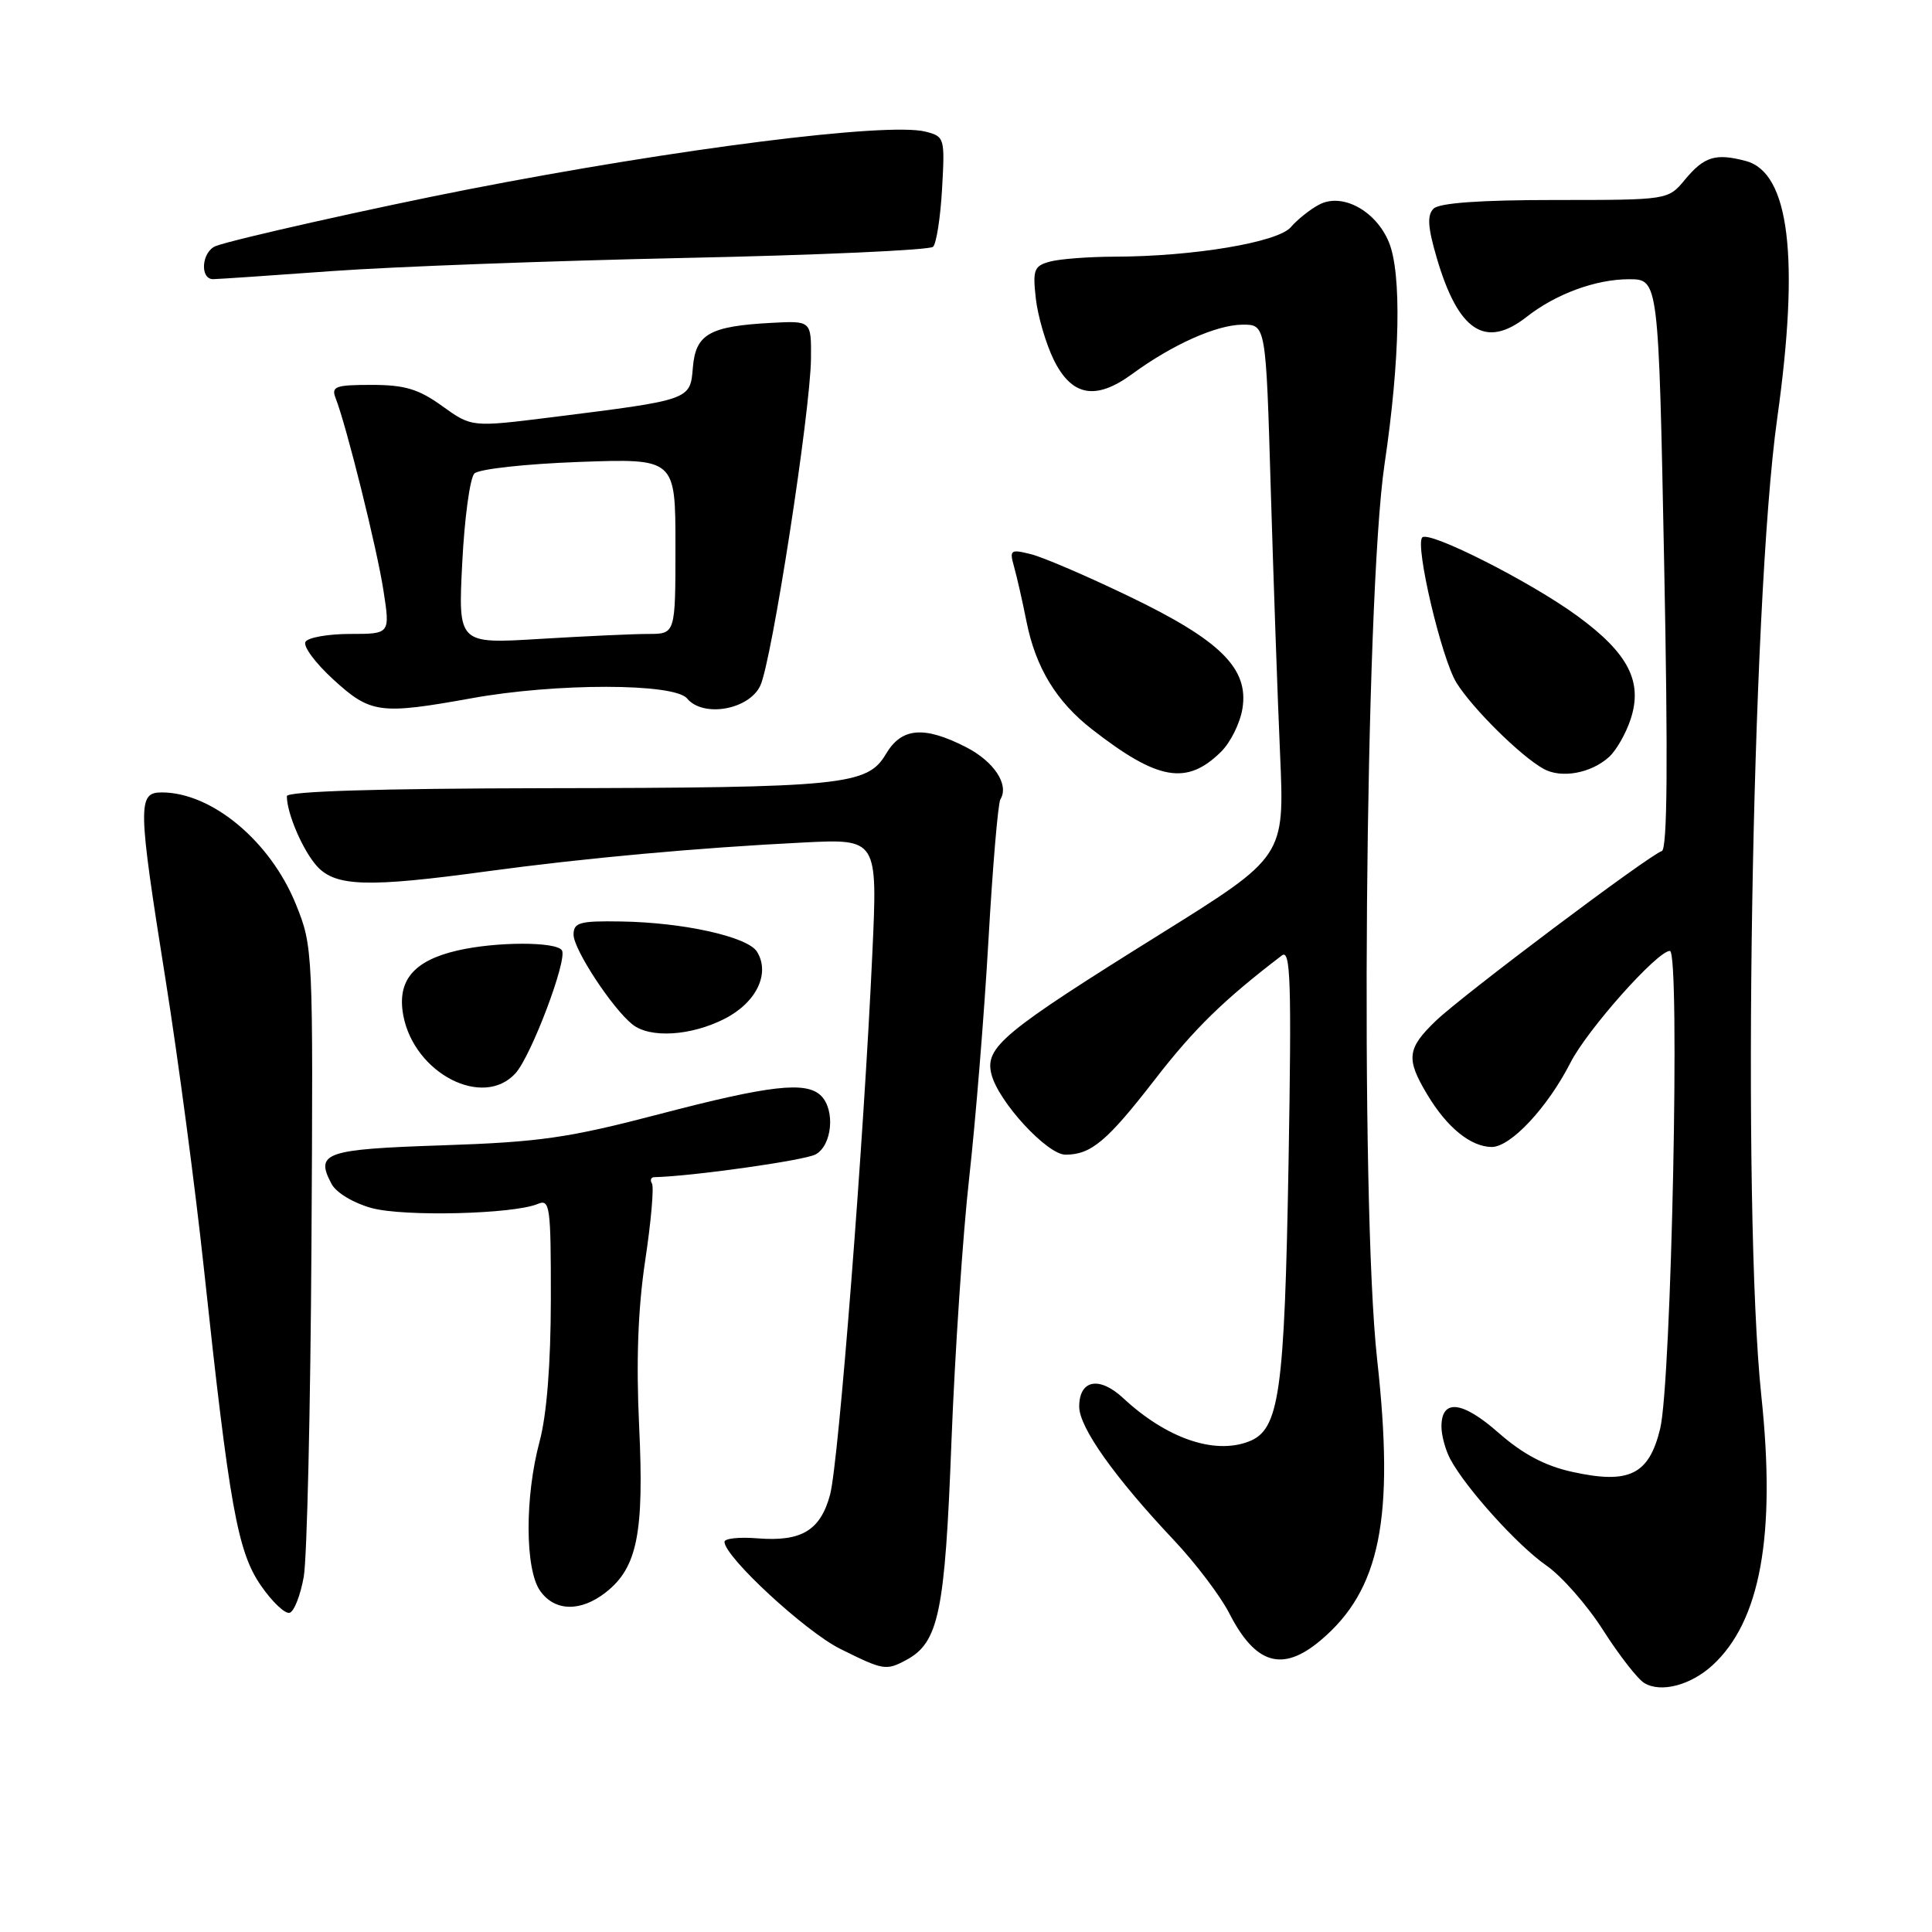 <?xml version="1.0" encoding="UTF-8" standalone="no"?>
<!DOCTYPE svg PUBLIC "-//W3C//DTD SVG 1.1//EN" "http://www.w3.org/Graphics/SVG/1.1/DTD/svg11.dtd" >
<svg xmlns="http://www.w3.org/2000/svg" xmlns:xlink="http://www.w3.org/1999/xlink" version="1.1" viewBox="0 0 256 256">
 <g >
 <path fill="currentColor"
d=" M 226.89 220.68 C 233.26 214.86 235.34 203.45 233.39 185.00 C 230.77 160.24 232.07 79.77 235.49 55.43 C 238.48 34.13 237.10 22.85 231.32 21.33 C 227.32 20.27 225.81 20.74 223.26 23.81 C 221.03 26.50 221.03 26.50 206.06 26.50 C 196.12 26.50 190.71 26.89 189.95 27.65 C 189.08 28.52 189.19 30.12 190.37 34.15 C 193.23 43.92 196.83 46.28 202.31 41.97 C 206.16 38.95 211.45 37.00 215.85 37.00 C 219.77 37.00 219.77 37.00 220.51 74.71 C 221.03 100.94 220.93 112.52 220.20 112.77 C 218.44 113.35 193.74 131.91 190.25 135.27 C 186.44 138.93 186.28 140.29 189.10 145.00 C 191.71 149.38 194.86 151.95 197.65 151.98 C 200.16 152.00 205.06 146.76 208.10 140.80 C 210.34 136.41 219.61 126.00 221.27 126.00 C 222.65 126.00 221.48 183.11 219.98 189.31 C 218.50 195.41 215.88 196.70 208.33 195.03 C 204.72 194.24 201.77 192.67 198.56 189.85 C 193.75 185.61 191.00 185.32 191.00 189.03 C 191.00 190.19 191.52 192.11 192.16 193.32 C 194.21 197.17 201.09 204.79 204.89 207.43 C 206.92 208.83 210.32 212.70 212.43 216.02 C 214.55 219.34 217.00 222.49 217.89 223.02 C 220.08 224.33 224.00 223.31 226.89 220.68 Z  M 120.06 219.97 C 124.39 217.65 125.21 213.71 126.07 191.06 C 126.53 179.20 127.59 163.43 128.43 156.00 C 129.26 148.57 130.41 134.48 130.97 124.67 C 131.53 114.86 132.24 106.42 132.56 105.91 C 133.75 103.97 131.71 100.89 127.97 98.98 C 122.41 96.15 119.46 96.41 117.39 99.91 C 114.94 104.06 111.78 104.38 72.25 104.44 C 50.12 104.48 38.00 104.85 38.01 105.50 C 38.01 107.82 40.19 112.83 42.06 114.84 C 44.53 117.48 48.81 117.60 64.50 115.46 C 77.35 113.71 92.49 112.33 106.39 111.64 C 116.29 111.14 116.29 111.14 115.59 126.32 C 114.45 151.24 111.12 193.85 109.99 198.05 C 108.71 202.79 106.21 204.30 100.39 203.84 C 97.98 203.64 96.00 203.85 96.00 204.30 C 96.00 206.28 106.69 216.16 111.31 218.47 C 117.06 221.33 117.40 221.39 120.06 219.97 Z  M 174.97 217.37 C 182.90 210.70 184.81 201.22 182.48 180.15 C 180.19 159.51 180.86 79.04 183.46 61.50 C 185.52 47.65 185.74 36.20 184.03 32.08 C 182.30 27.90 177.82 25.49 174.78 27.12 C 173.57 27.76 171.89 29.11 171.04 30.10 C 169.32 32.11 158.12 33.99 147.68 34.01 C 144.28 34.02 140.44 34.31 139.14 34.66 C 137.02 35.23 136.82 35.73 137.25 39.54 C 137.51 41.87 138.58 45.52 139.61 47.64 C 142.00 52.52 145.19 53.10 150.03 49.55 C 155.36 45.65 161.18 43.05 164.62 43.02 C 167.74 43.00 167.74 43.00 168.38 64.75 C 168.74 76.71 169.29 92.58 169.62 100.00 C 170.21 113.50 170.21 113.50 153.86 123.70 C 132.84 136.80 130.47 138.76 131.37 142.34 C 132.28 145.97 138.75 153.00 141.18 153.00 C 144.58 153.00 146.71 151.20 153.02 143.05 C 158.26 136.28 162.18 132.46 169.86 126.60 C 171.01 125.73 171.15 130.08 170.74 154.03 C 170.20 184.78 169.53 189.47 165.44 191.02 C 160.86 192.77 154.54 190.57 148.81 185.24 C 145.65 182.31 143.00 182.83 143.00 186.39 C 143.00 189.14 147.69 195.75 155.51 204.04 C 158.39 207.09 161.70 211.46 162.87 213.74 C 166.34 220.54 169.92 221.62 174.97 217.37 Z  M 40.25 208.92 C 40.68 206.49 41.14 186.72 41.27 165.00 C 41.50 125.87 41.48 125.45 39.21 119.83 C 35.83 111.47 28.07 105.00 21.43 105.00 C 18.21 105.00 18.25 106.67 21.97 130.02 C 23.59 140.20 25.86 157.30 27.01 168.02 C 30.40 199.67 31.48 205.64 34.59 210.12 C 36.09 212.29 37.80 213.90 38.39 213.70 C 38.99 213.50 39.82 211.35 40.25 208.92 Z  M 80.29 210.98 C 84.44 207.72 85.36 203.13 84.69 189.00 C 84.28 180.39 84.53 173.45 85.49 167.04 C 86.27 161.88 86.67 157.28 86.39 156.83 C 86.11 156.37 86.25 155.99 86.69 155.98 C 91.61 155.88 106.57 153.77 108.06 152.97 C 110.26 151.79 110.70 147.10 108.80 145.20 C 106.84 143.24 102.02 143.79 87.36 147.63 C 75.33 150.78 71.54 151.33 58.67 151.76 C 43.02 152.28 41.72 152.73 43.94 156.89 C 44.56 158.05 46.87 159.43 49.27 160.08 C 53.59 161.24 68.04 160.88 71.25 159.53 C 72.87 158.84 73.00 159.80 72.99 172.14 C 72.98 180.73 72.45 187.46 71.50 191.00 C 69.53 198.34 69.56 207.92 71.56 210.78 C 73.49 213.54 76.94 213.62 80.29 210.98 Z  M 68.31 142.21 C 70.40 139.90 75.21 127.15 74.46 125.93 C 73.73 124.75 65.72 124.76 60.60 125.95 C 54.78 127.30 52.58 129.95 53.44 134.56 C 54.89 142.24 64.02 146.95 68.31 142.21 Z  M 96.02 134.99 C 100.24 132.84 102.09 128.97 100.30 126.10 C 99.07 124.12 90.53 122.22 82.25 122.10 C 76.80 122.01 76.00 122.24 76.00 123.85 C 76.00 125.80 81.14 133.63 83.81 135.75 C 86.14 137.60 91.56 137.27 96.02 134.99 Z  M 161.78 99.63 C 163.04 98.40 164.32 95.82 164.63 93.89 C 165.49 88.58 161.73 84.85 149.61 79.02 C 144.05 76.34 138.19 73.82 136.59 73.43 C 133.89 72.75 133.74 72.87 134.37 75.10 C 134.74 76.42 135.49 79.70 136.02 82.38 C 137.24 88.47 139.97 92.96 144.70 96.64 C 153.41 103.42 157.24 104.10 161.78 99.63 Z  M 213.21 100.30 C 214.15 99.45 215.44 97.21 216.06 95.32 C 217.71 90.33 215.77 86.56 209.01 81.62 C 202.84 77.10 189.38 70.29 188.46 71.21 C 187.46 72.21 191.01 87.28 192.99 90.47 C 195.10 93.86 201.45 100.15 204.50 101.86 C 206.85 103.19 210.80 102.48 213.21 100.30 Z  M 62.50 92.52 C 73.70 90.49 89.35 90.51 91.04 92.55 C 93.17 95.11 99.22 94.06 100.74 90.86 C 102.26 87.68 107.39 54.52 107.46 47.50 C 107.50 42.50 107.50 42.50 102.23 42.78 C 94.02 43.22 92.18 44.26 91.81 48.68 C 91.45 53.02 91.60 52.97 73.00 55.30 C 62.50 56.61 62.50 56.61 58.60 53.81 C 55.47 51.55 53.63 51.00 49.24 51.00 C 44.45 51.00 43.87 51.21 44.47 52.75 C 45.91 56.42 49.97 72.75 50.81 78.25 C 51.70 84.00 51.70 84.00 46.41 84.00 C 43.50 84.00 40.83 84.47 40.48 85.04 C 40.12 85.61 41.78 87.86 44.17 90.04 C 49.10 94.55 50.33 94.71 62.50 92.52 Z  M 44.00 35.92 C 51.98 35.34 72.98 34.56 90.67 34.18 C 108.36 33.81 123.20 33.14 123.64 32.70 C 124.08 32.25 124.62 28.79 124.83 24.99 C 125.21 18.26 125.16 18.08 122.62 17.44 C 117.57 16.17 89.72 19.69 62.00 25.10 C 49.62 27.52 30.86 31.73 28.60 32.60 C 26.72 33.32 26.43 37.00 28.25 36.99 C 28.94 36.98 36.02 36.50 44.00 35.92 Z  M 61.25 74.56 C 61.55 68.65 62.27 63.33 62.86 62.74 C 63.45 62.15 69.65 61.47 76.71 61.21 C 89.50 60.75 89.50 60.75 89.50 72.38 C 89.50 84.00 89.50 84.00 85.91 84.00 C 83.93 84.00 77.45 84.30 71.50 84.66 C 60.70 85.32 60.70 85.32 61.25 74.56 Z "/>
</g>
</svg>